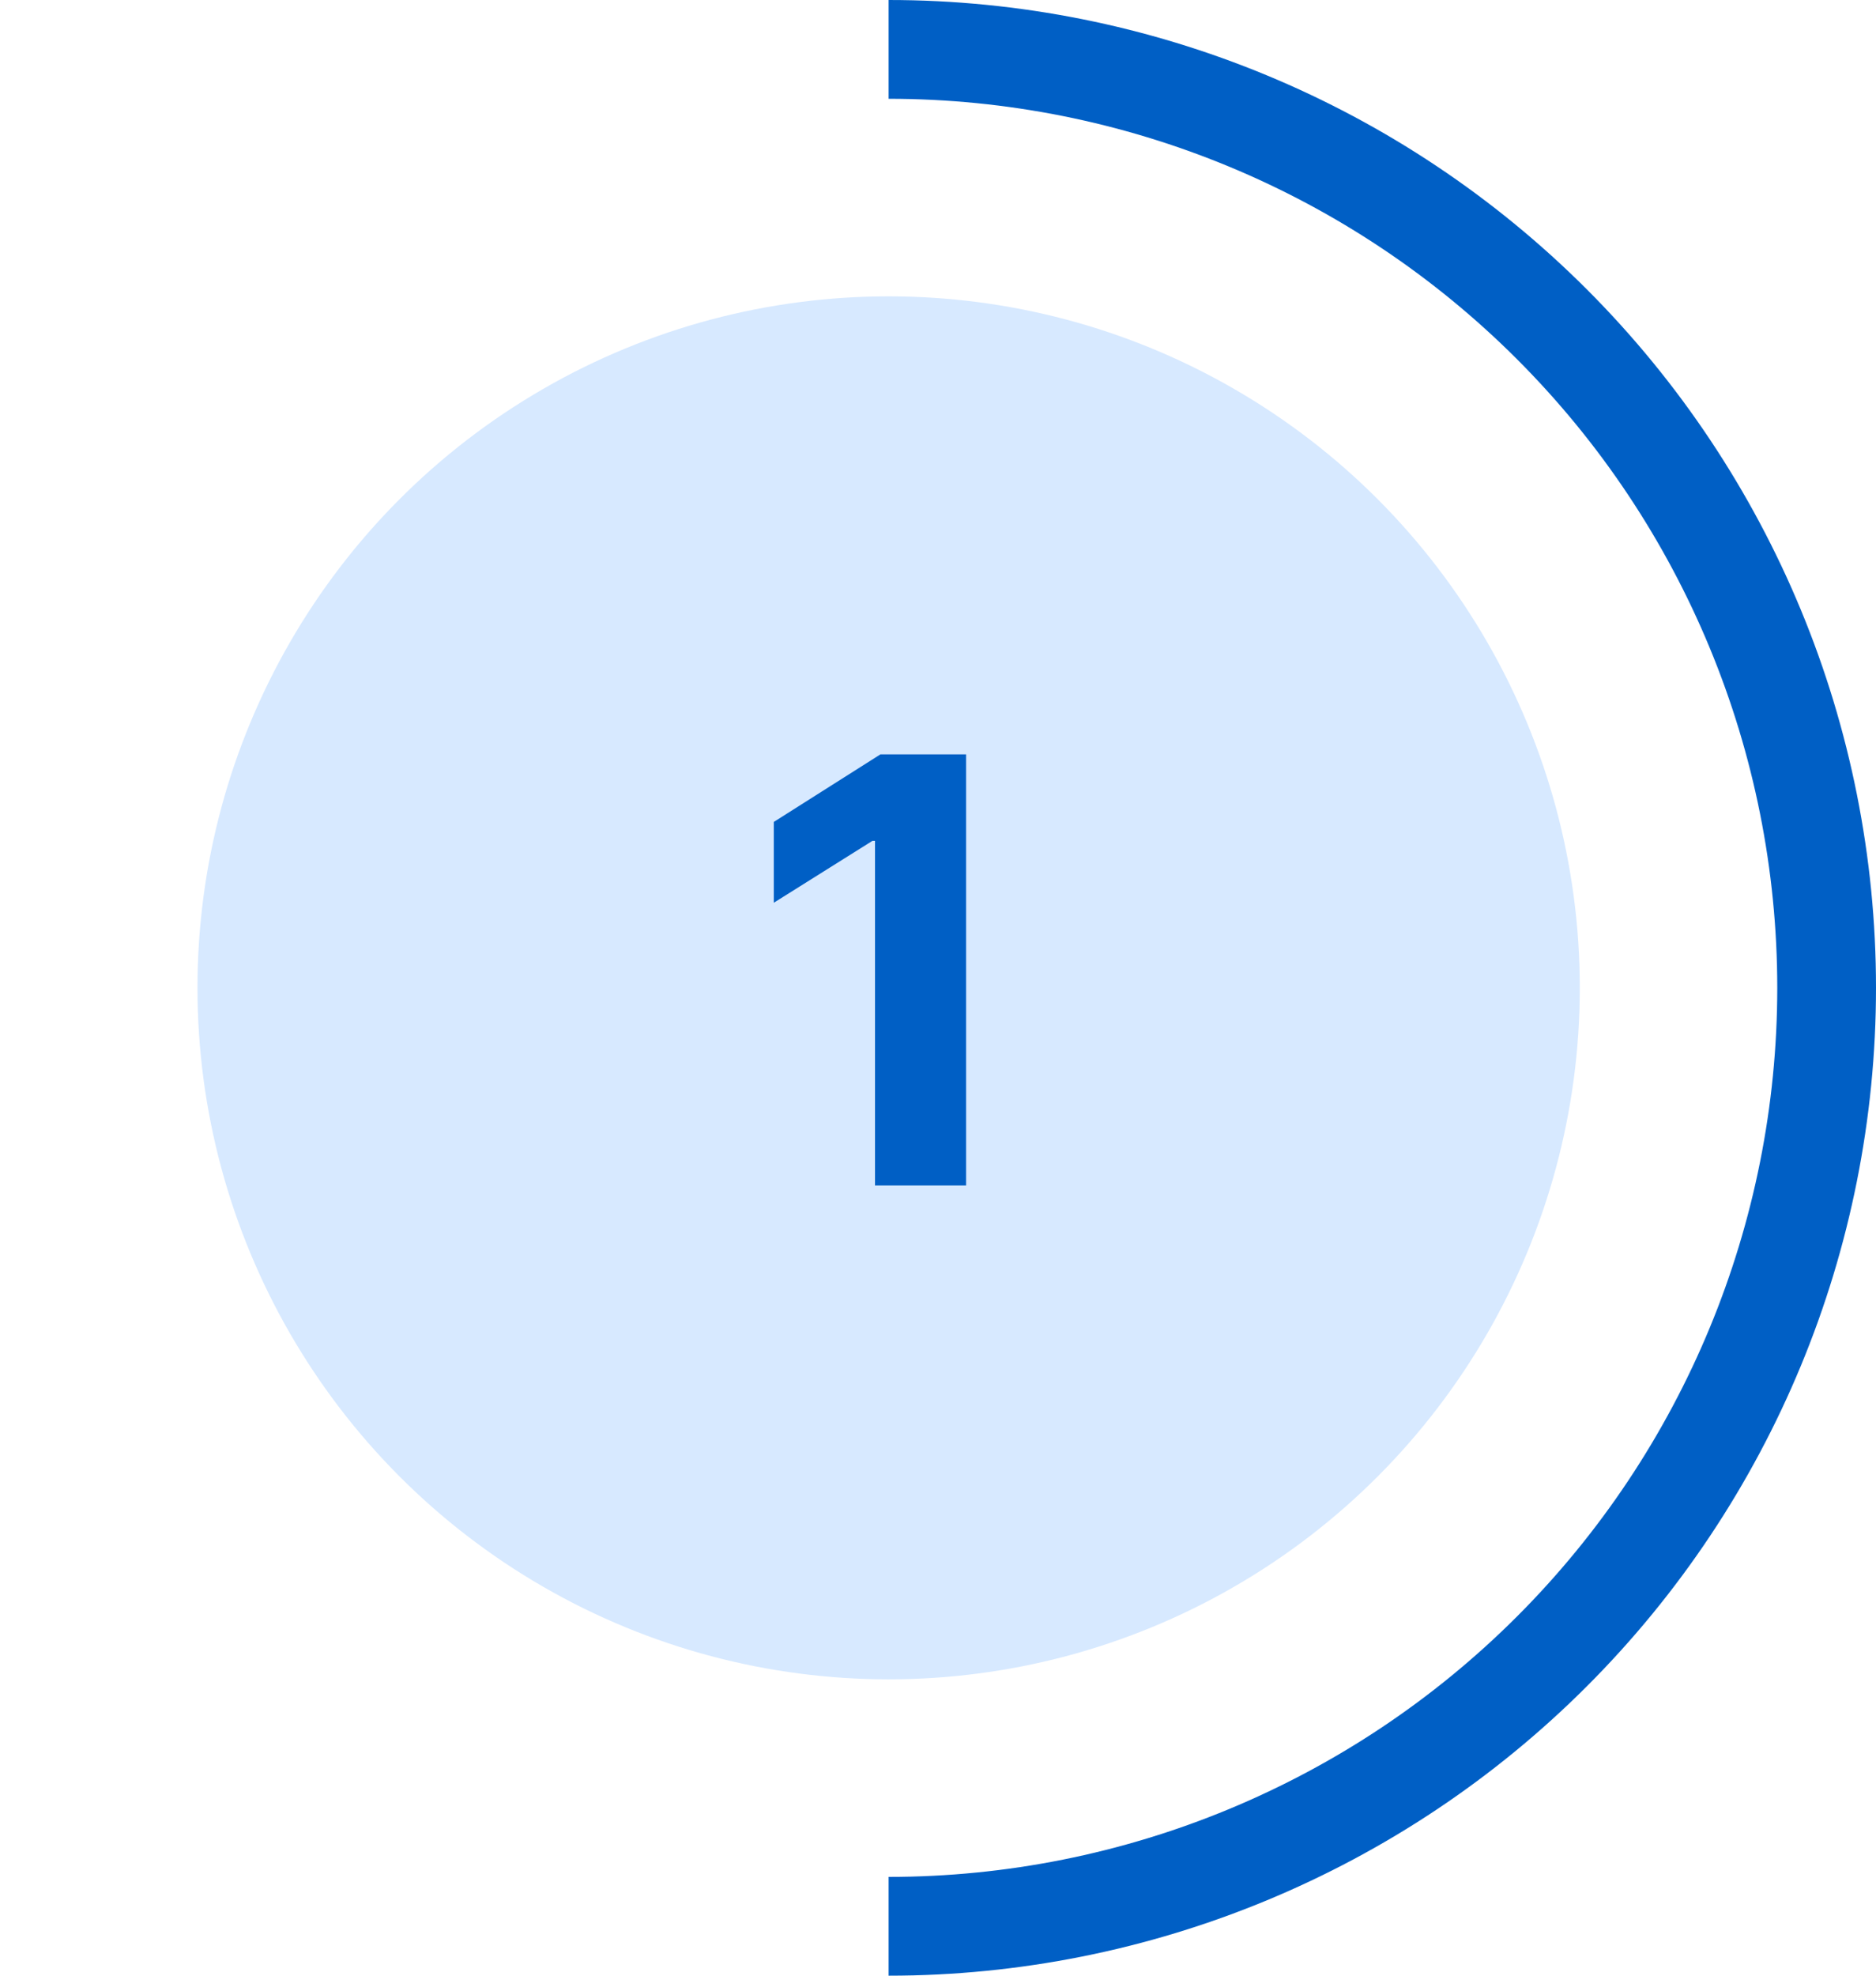 <svg width="38" height="40" viewBox="0 0 38 40" fill="none" xmlns="http://www.w3.org/2000/svg">
<circle cx="18" cy="20" r="14" fill="#D7E9FF"/>
<path d="M19.569 15.273V24H17.724V17.024H17.672L15.674 18.277V16.641L17.834 15.273H19.569Z" fill="#005FC5"/>
<path d="M18 1C23.039 1 27.872 3.002 31.435 6.565C34.998 10.128 37 14.961 37 20C37 25.039 34.998 29.872 31.435 33.435C27.872 36.998 23.039 39 18 39" stroke="#005FC5" stroke-width="2"/>
</svg>
